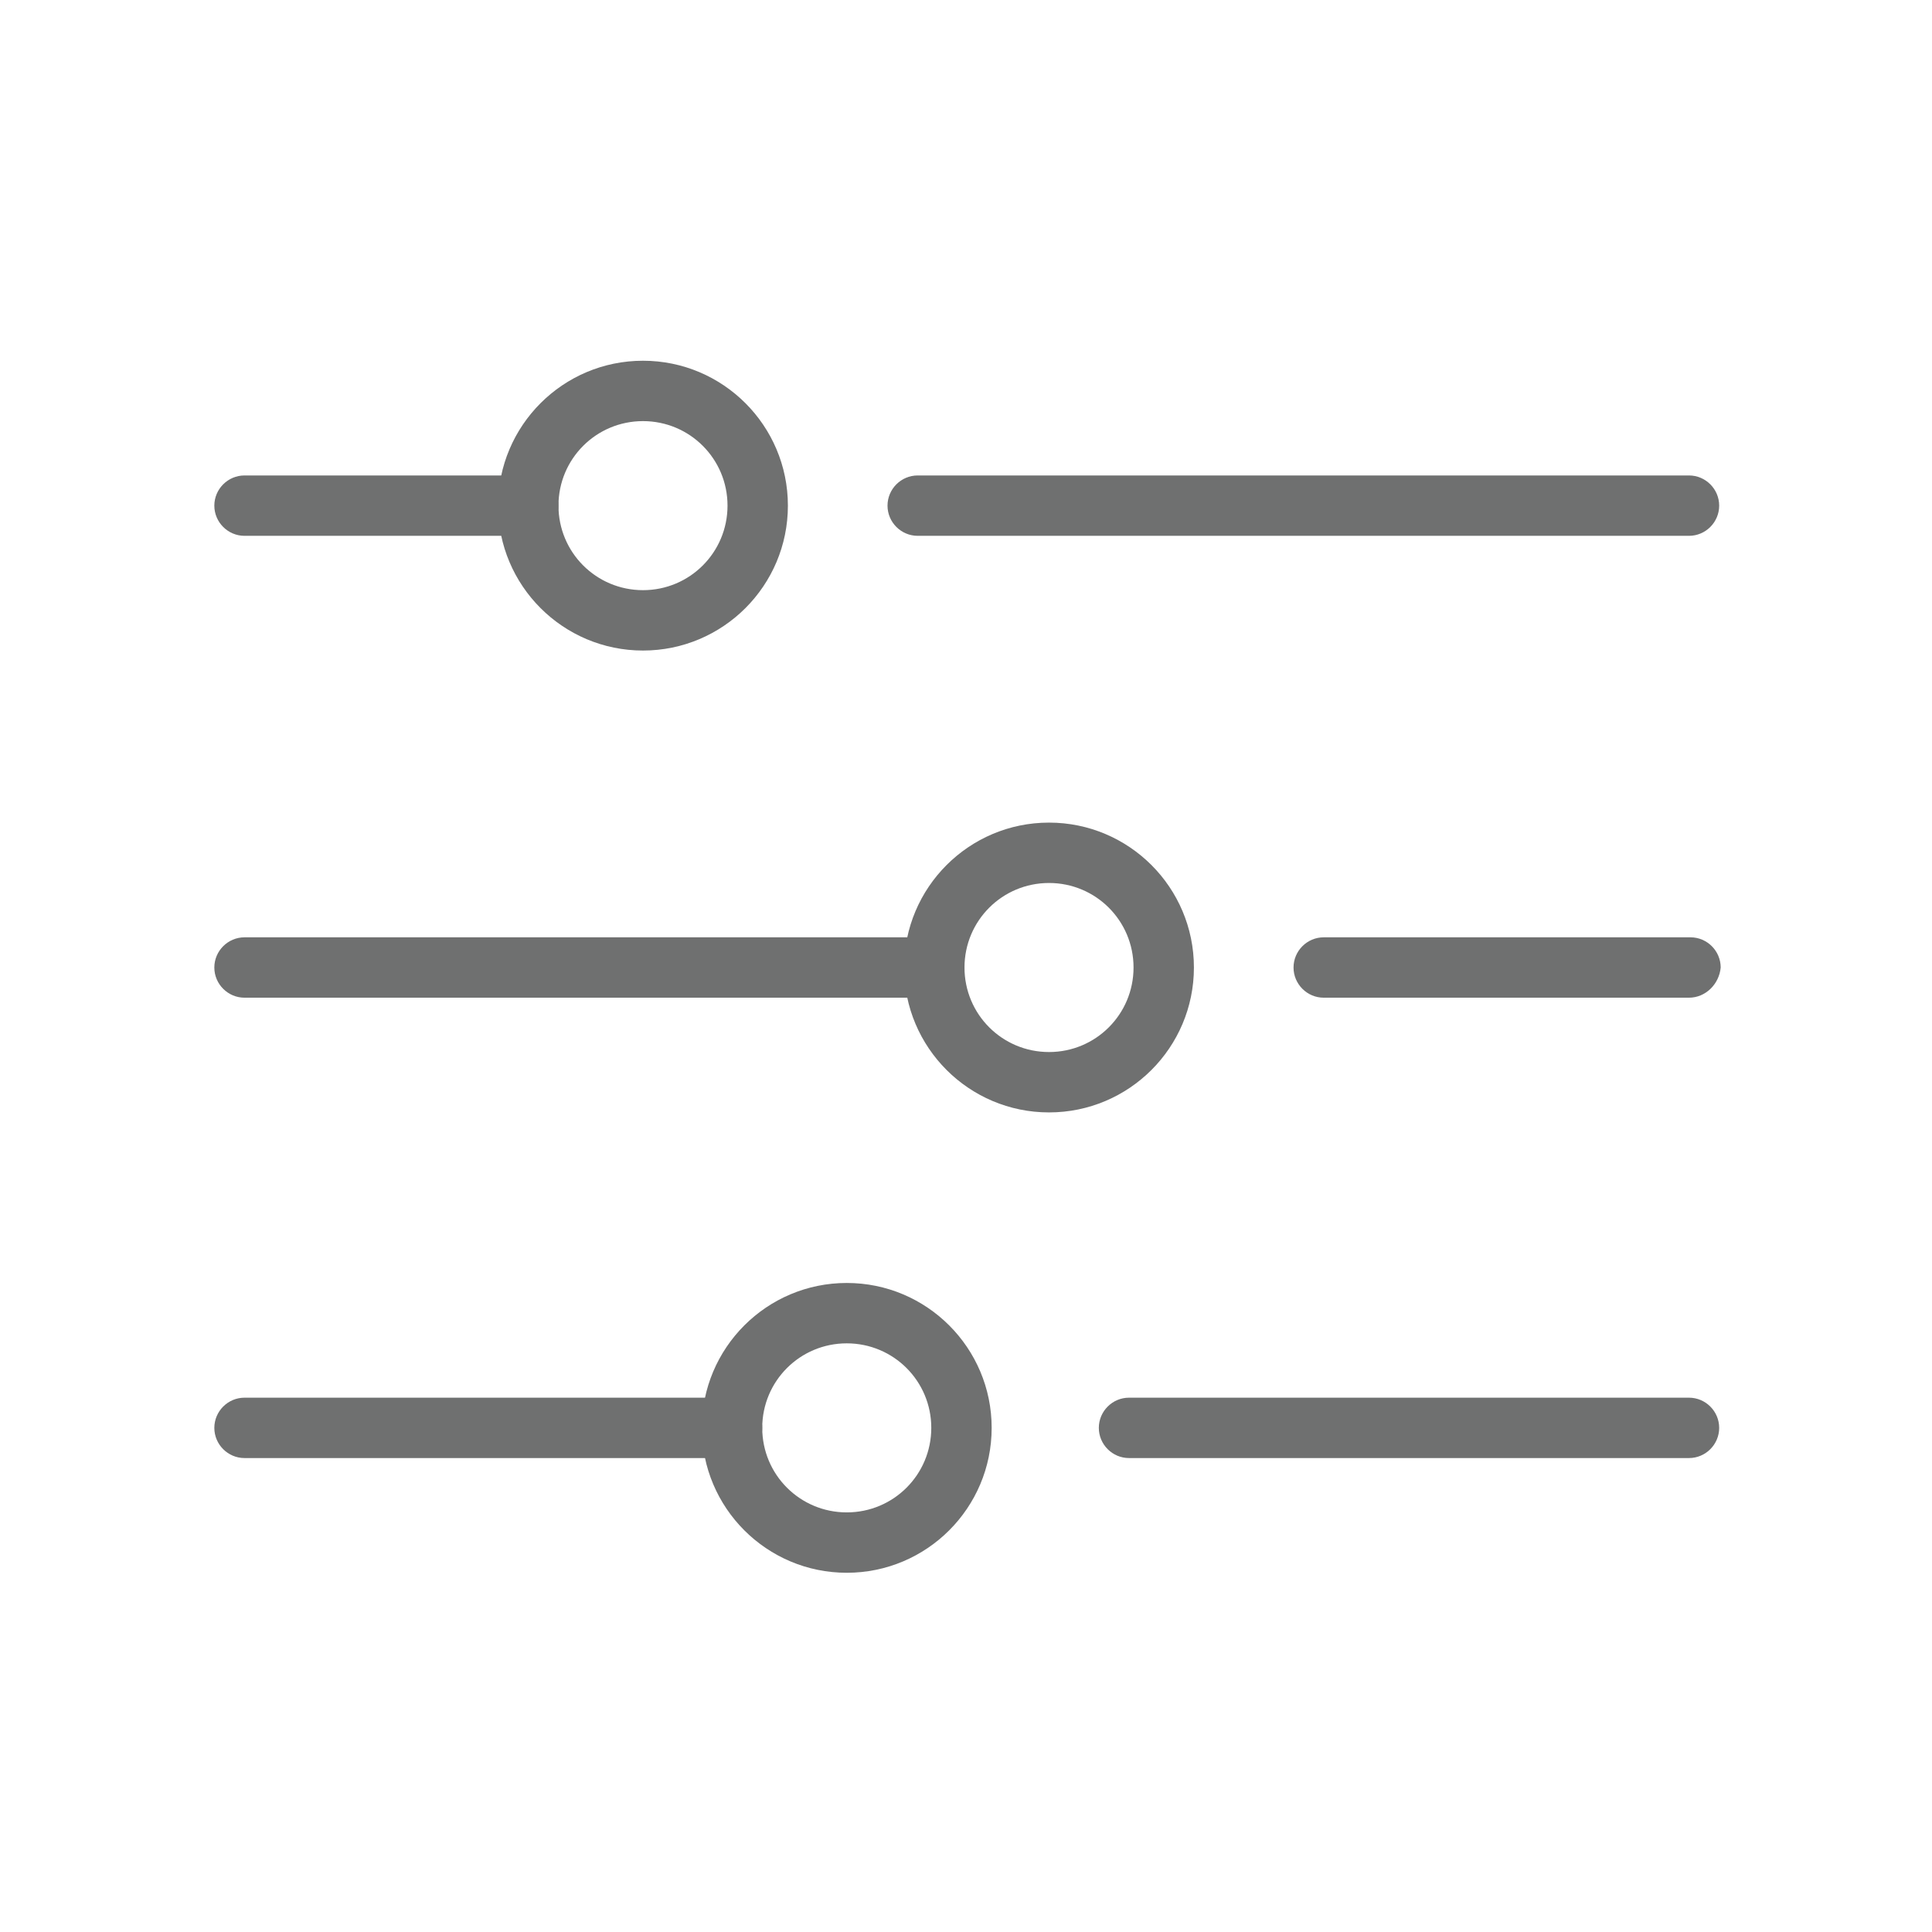 <svg id="Layer_1" xmlns="http://www.w3.org/2000/svg" viewBox="0 0 128 128"><style>.st0{fill:#6f7070}</style><path class="st0" d="M61.9 66.1H16.2c-1.1 0-2-.9-2-2s.9-2 2-2h45.7c1.1 0 2 .9 2 2s-.9 2-2 2zm50 0H87.7c-1.1 0-2-.9-2-2s.9-2 2-2H112c1.1 0 2 .9 2 2-.1 1.1-1 2-2.1 2zM48.5 96.6H16.2c-1.1 0-2-.9-2-2s.9-2 2-2h32.3c1.1 0 2 .9 2 2s-.9 2-2 2zm63.4 0H74.8c-1.1 0-2-.9-2-2s.9-2 2-2h37.1c1.1 0 2 .9 2 2s-.9 2-2 2zM35 35.5H16.2c-1.1 0-2-.9-2-2s.9-2 2-2H35c1.1 0 2 .9 2 2s-.9 2-2 2zm76.9 0H60.8c-1.1 0-2-.9-2-2s.9-2 2-2h51.1c1.1 0 2 .9 2 2s-.9 2-2 2z"/><path class="st0" d="M42.6 43.1c-5.3 0-9.6-4.3-9.6-9.6s4.3-9.6 9.6-9.6 9.6 4.3 9.6 9.6-4.3 9.6-9.6 9.6zm0-15.2c-3.1 0-5.6 2.5-5.6 5.6 0 3.1 2.5 5.6 5.6 5.6s5.6-2.5 5.6-5.6c0-3.1-2.5-5.6-5.6-5.6zm13.5 76.3c-5.3 0-9.6-4.3-9.6-9.6s4.3-9.6 9.6-9.6 9.6 4.3 9.6 9.6-4.3 9.6-9.6 9.6zm0-15.2c-3.1 0-5.6 2.5-5.6 5.6 0 3.1 2.5 5.6 5.6 5.6 3.1 0 5.6-2.5 5.6-5.6 0-3.1-2.5-5.6-5.6-5.6zm13.4-15.3c-5.3 0-9.6-4.3-9.6-9.6s4.3-9.6 9.6-9.6 9.6 4.3 9.6 9.6-4.3 9.6-9.6 9.6zm0-15.2c-3.1 0-5.6 2.5-5.6 5.6 0 3.1 2.5 5.6 5.6 5.6 3.1 0 5.6-2.5 5.6-5.6 0-3.1-2.5-5.6-5.6-5.6z"/></svg>